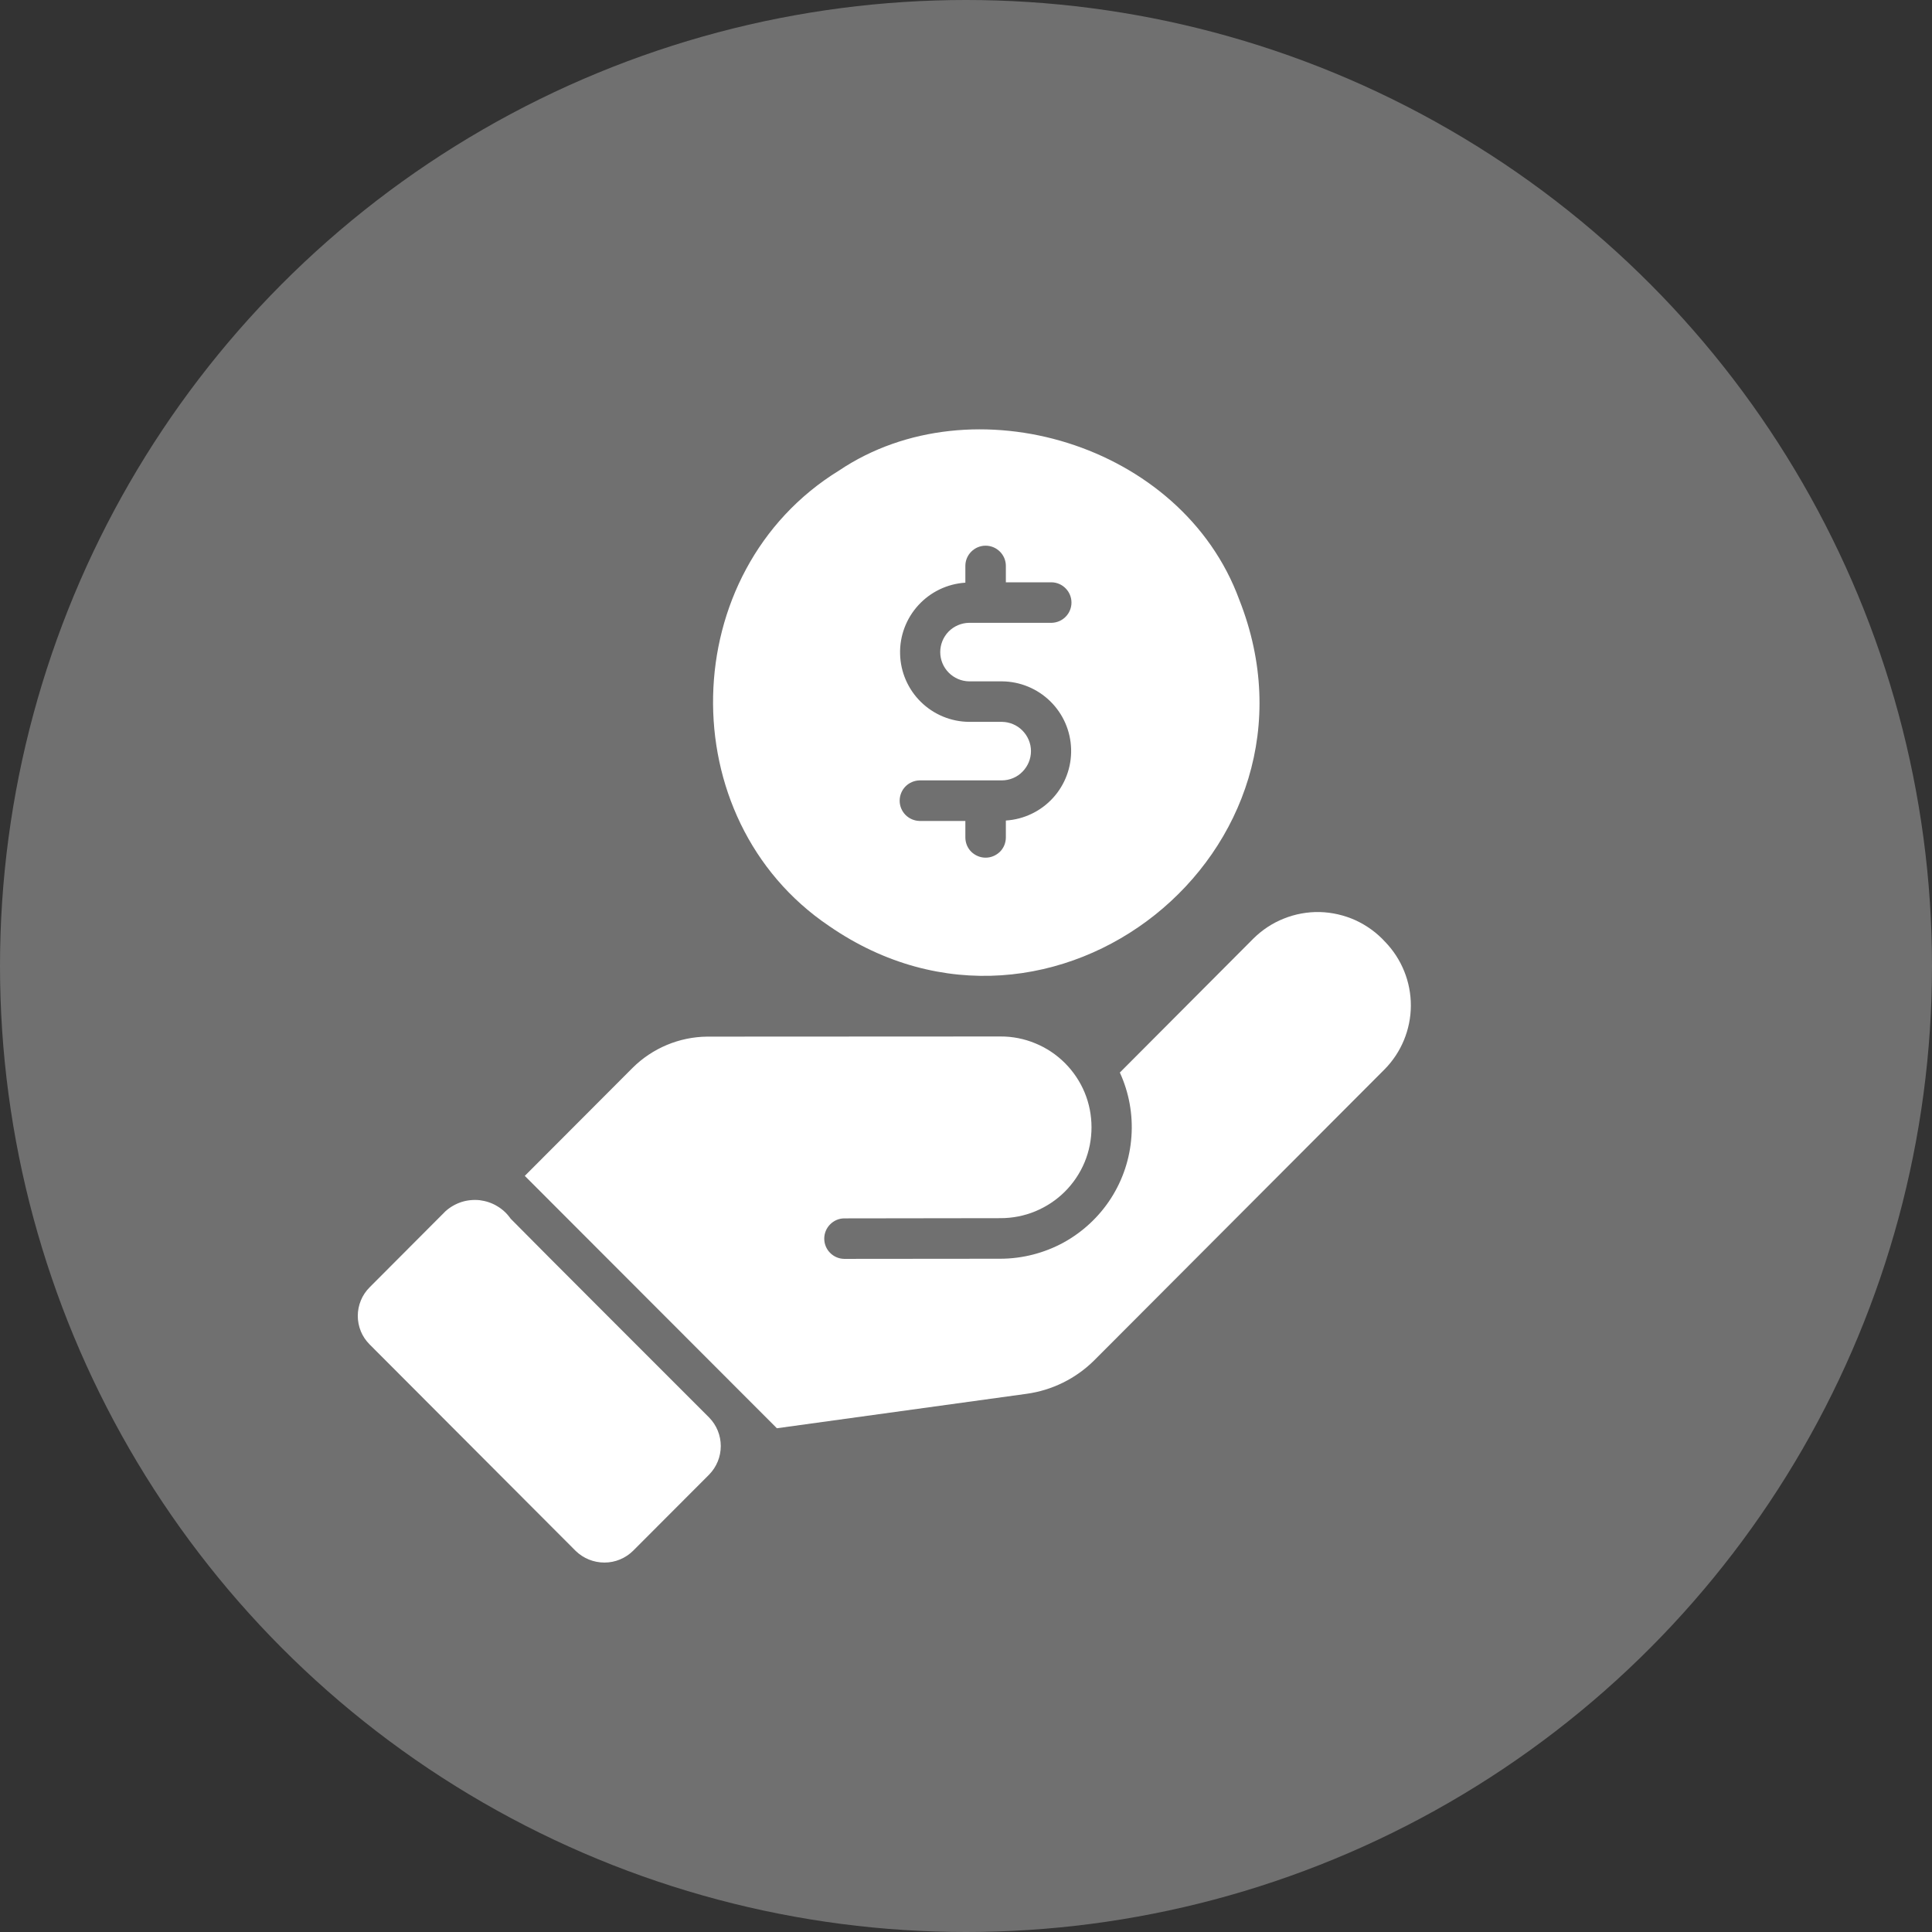<svg width="27" height="27" viewBox="0 0 27 27" fill="none" xmlns="http://www.w3.org/2000/svg">
    <rect x="0" y="0" width="27" height="27" fill="#333333" stroke="none"/>
    <circle cx="13.5" cy="13.5" r="13.5" fill="white" fill-opacity="0.3" />
    <path
        d="M11.588 12.942C14.706 15.092 18.706 11.891 17.319 8.381C16.517 6.195 13.586 5.326 11.727 6.575C9.437 7.983 9.367 11.445 11.588 12.942ZM14.003 10.088H13.542C13.29 10.086 13.049 9.986 12.869 9.809C12.689 9.632 12.585 9.392 12.579 9.14C12.572 8.888 12.664 8.644 12.834 8.458C13.004 8.272 13.239 8.159 13.491 8.143L13.491 7.908C13.491 7.833 13.521 7.762 13.574 7.709C13.627 7.656 13.699 7.626 13.774 7.626C13.849 7.626 13.921 7.656 13.974 7.709C14.027 7.762 14.057 7.833 14.057 7.908V8.138H14.697C14.771 8.139 14.841 8.17 14.893 8.223C14.945 8.276 14.974 8.347 14.974 8.421C14.974 8.495 14.945 8.566 14.893 8.619C14.841 8.672 14.771 8.702 14.697 8.704H13.542C13.435 8.706 13.332 8.75 13.257 8.826C13.182 8.903 13.14 9.006 13.14 9.113C13.14 9.22 13.182 9.323 13.258 9.4C13.333 9.476 13.435 9.52 13.542 9.522H14.003C14.256 9.524 14.497 9.624 14.677 9.8C14.858 9.977 14.962 10.216 14.969 10.469C14.976 10.721 14.885 10.966 14.715 11.152C14.545 11.338 14.309 11.451 14.057 11.467L14.057 11.702C14.057 11.739 14.05 11.776 14.036 11.811C14.022 11.845 14.001 11.877 13.975 11.903C13.948 11.929 13.917 11.95 13.883 11.964C13.848 11.979 13.811 11.986 13.774 11.986C13.737 11.986 13.7 11.979 13.665 11.964C13.631 11.95 13.6 11.929 13.573 11.903C13.547 11.877 13.526 11.845 13.512 11.811C13.498 11.776 13.491 11.739 13.491 11.702V11.473H12.851C12.777 11.471 12.706 11.441 12.654 11.388C12.602 11.335 12.573 11.264 12.573 11.19C12.573 11.116 12.602 11.044 12.654 10.991C12.706 10.938 12.777 10.908 12.851 10.906H14.003C14.111 10.905 14.214 10.862 14.289 10.785C14.365 10.708 14.408 10.605 14.408 10.497C14.408 10.39 14.365 10.287 14.289 10.21C14.214 10.133 14.111 10.09 14.003 10.088Z"
        fill="white" />
    <path
        d="M19.357 13.162C19.241 13.035 19.1 12.933 18.944 12.861C18.787 12.79 18.618 12.751 18.446 12.746C18.274 12.742 18.103 12.773 17.943 12.837C17.783 12.9 17.638 12.996 17.516 13.117L15.65 14.989C15.778 15.268 15.834 15.575 15.812 15.882C15.791 16.189 15.693 16.486 15.527 16.745C15.361 17.004 15.132 17.217 14.863 17.365C14.593 17.512 14.29 17.59 13.983 17.591L11.797 17.593C11.723 17.592 11.652 17.561 11.6 17.508C11.548 17.456 11.519 17.384 11.519 17.31C11.519 17.236 11.548 17.165 11.6 17.112C11.652 17.059 11.722 17.028 11.796 17.027L13.983 17.024C14.149 17.024 14.315 16.992 14.469 16.928C14.623 16.864 14.764 16.771 14.882 16.653C15 16.535 15.094 16.395 15.158 16.241C15.222 16.087 15.254 15.921 15.254 15.754C15.254 15.588 15.222 15.422 15.158 15.268C15.094 15.114 15 14.974 14.882 14.856C14.764 14.738 14.623 14.644 14.469 14.581C14.315 14.517 14.149 14.484 13.983 14.485L9.883 14.487C9.492 14.491 9.118 14.648 8.841 14.923L7.334 16.433L10.857 19.96C11.76 19.836 14.345 19.479 14.345 19.479C14.703 19.43 15.035 19.266 15.291 19.012L19.348 14.946C19.583 14.709 19.715 14.389 19.717 14.056C19.718 13.722 19.589 13.402 19.357 13.162Z"
        fill="white" />
    <path
        d="M7.136 17.031C7.087 16.96 7.023 16.9 6.948 16.856C6.874 16.811 6.791 16.784 6.705 16.773C6.62 16.764 6.532 16.772 6.45 16.798C6.368 16.825 6.292 16.868 6.227 16.926L5.166 17.99C5.113 18.043 5.071 18.105 5.043 18.174C5.015 18.242 5 18.316 5 18.39C5 18.464 5.015 18.537 5.043 18.606C5.071 18.674 5.113 18.736 5.166 18.789L8.045 21.674C8.153 21.779 8.297 21.837 8.448 21.837C8.598 21.837 8.742 21.777 8.849 21.671L9.911 20.607C10.015 20.5 10.073 20.358 10.073 20.209C10.073 20.06 10.015 19.917 9.911 19.811C9.609 19.508 7.446 17.348 7.136 17.031Z"
        fill="white" />
</svg>
    